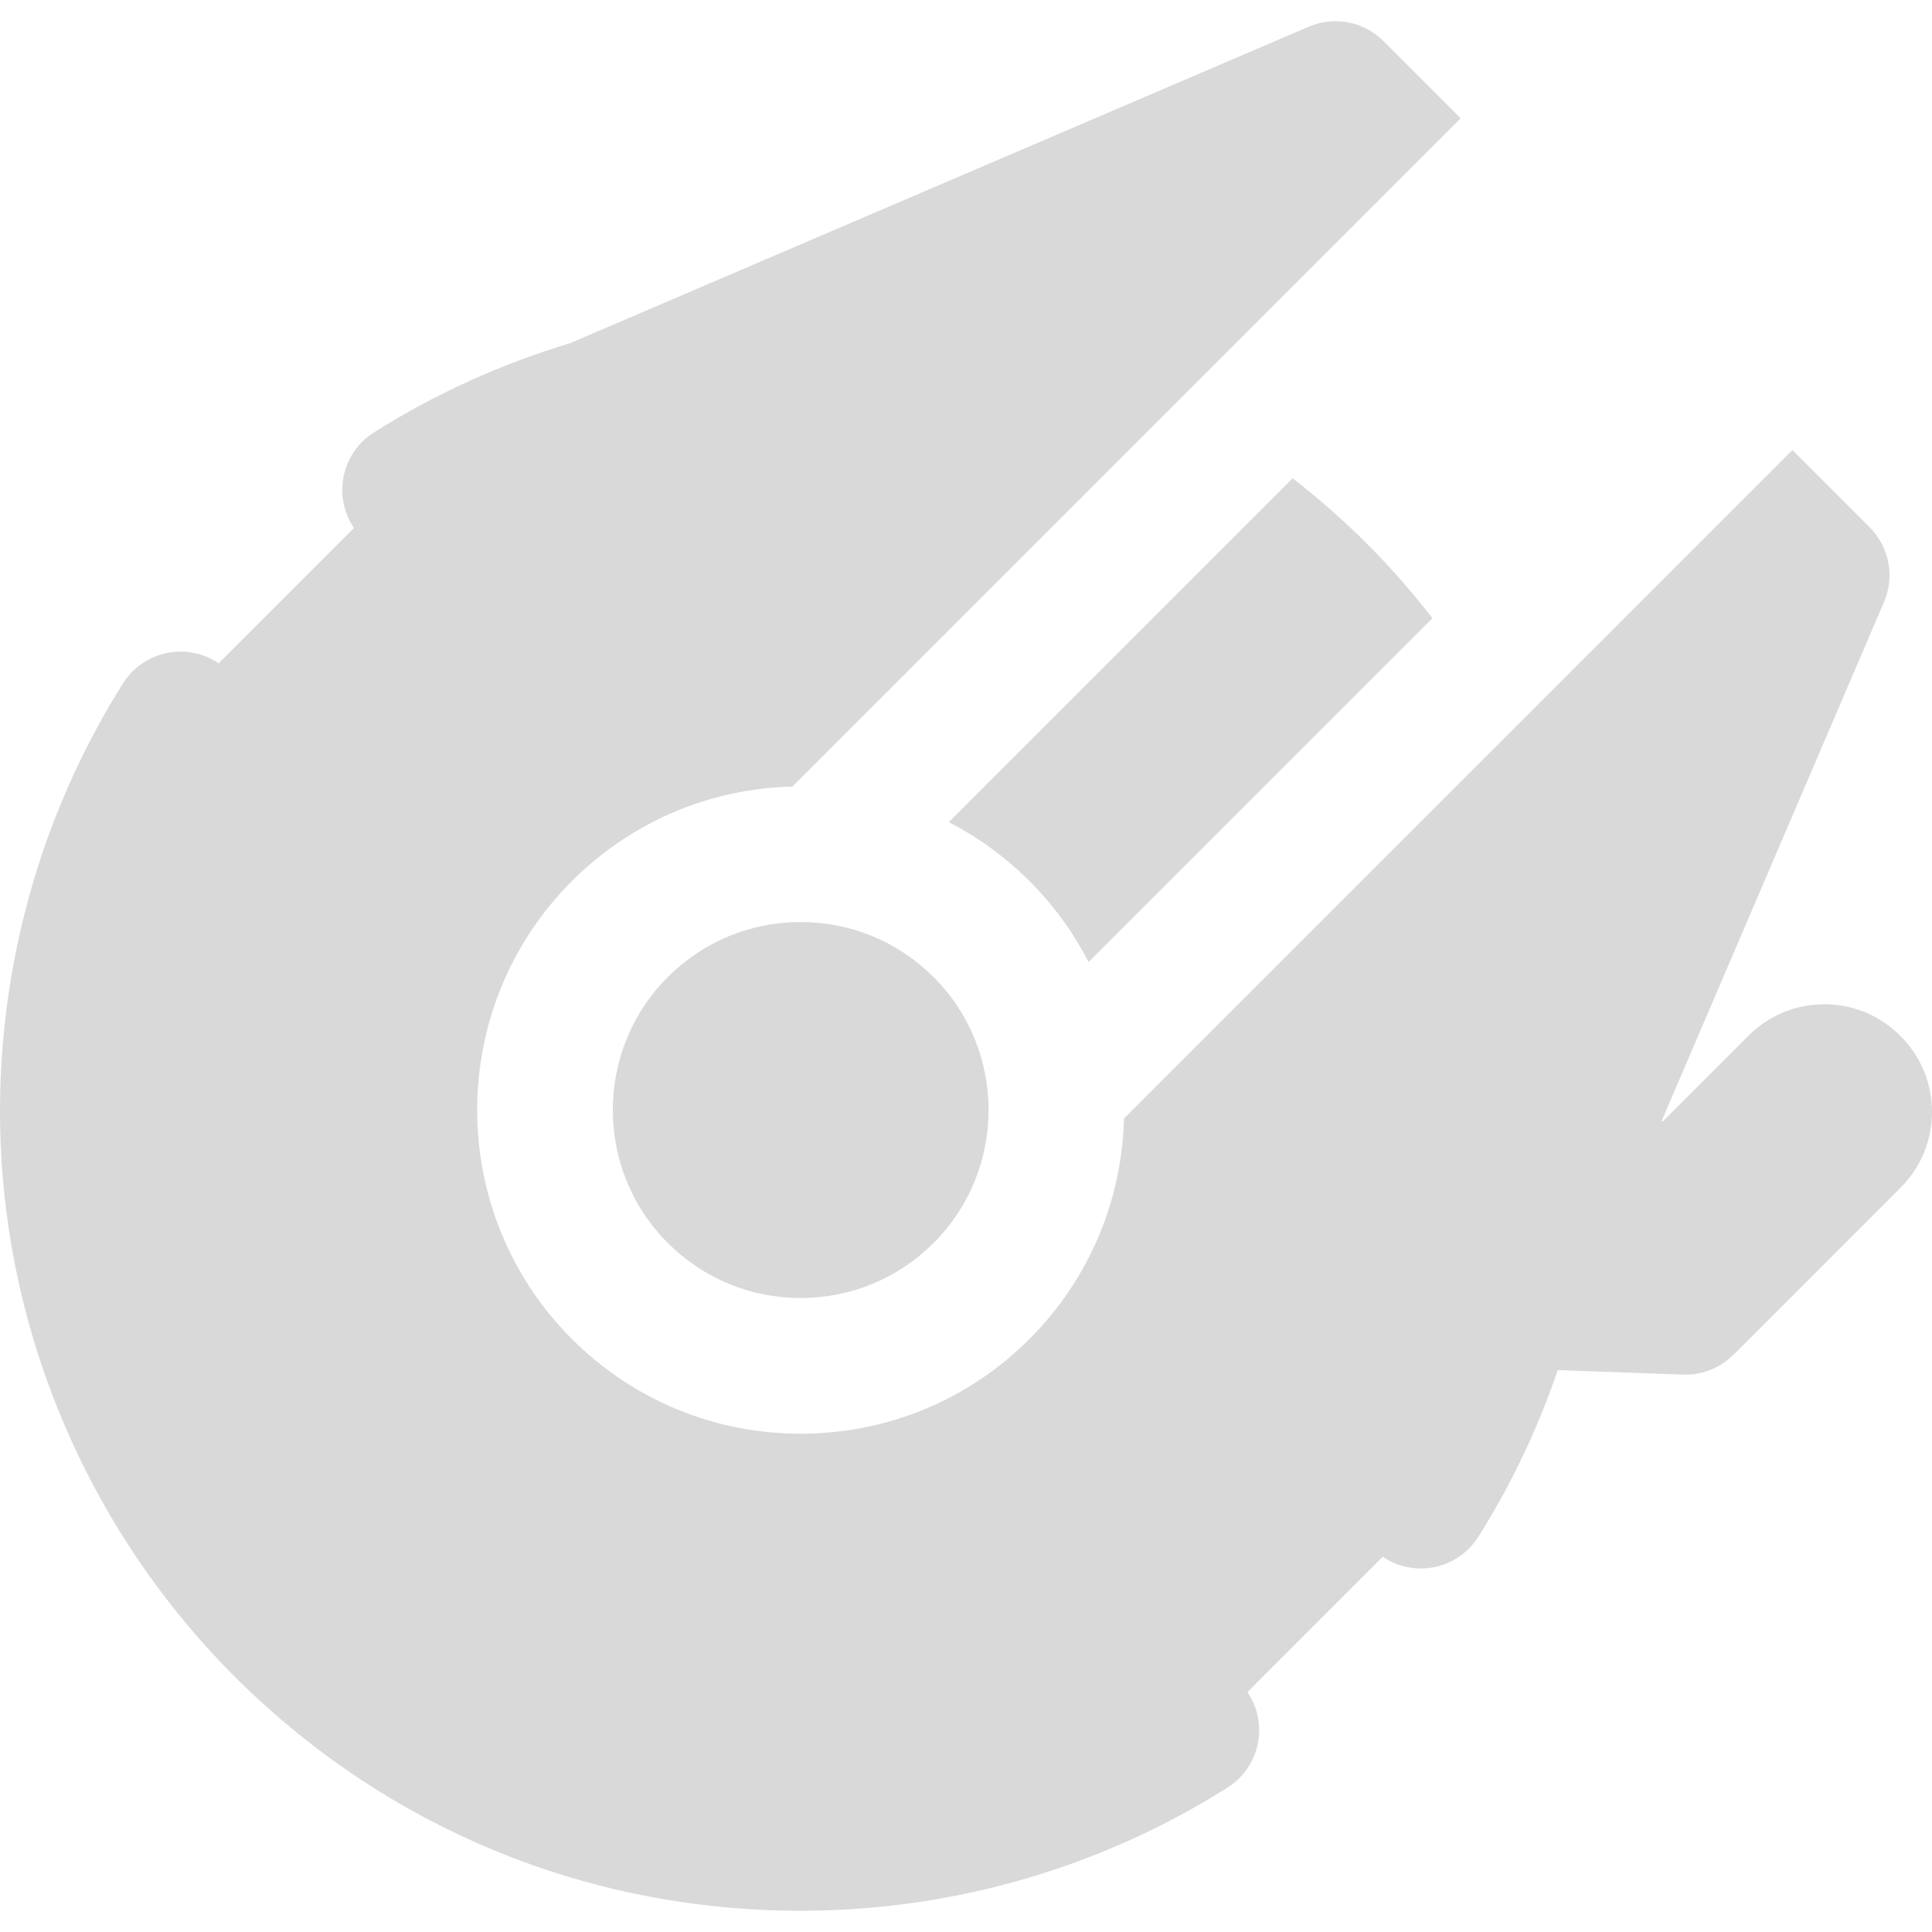 <?xml version="1.0"?>
<svg xmlns="http://www.w3.org/2000/svg" xmlns:xlink="http://www.w3.org/1999/xlink" version="1.1" id="Capa_1" x="0px" y="0px" viewBox="0 0 213.563 213.563" style="enable-background:new 0 0 213.563 213.563;" xml:space="preserve" width="512px" height="512px" class=""><g><path d="M158.339,68.332l-38.012,38.013c-1.654-3.222-3.822-6.247-6.518-8.942c-2.664-2.664-5.678-4.848-8.933-6.526l38.011-38.011  c2.86,2.232,5.615,4.632,8.221,7.238C153.701,62.696,156.103,65.454,158.339,68.332z M73.816,137.395  c3.925,3.925,9.143,6.086,14.693,6.086c5.55,0,10.768-2.162,14.692-6.086c8.102-8.102,8.102-21.284,0-29.386  c-3.924-3.924-9.143-6.086-14.692-6.086c-5.551,0-10.77,2.162-14.694,6.086C65.715,116.111,65.715,129.294,73.816,137.395z   M210.116,114.561c-0.008-0.007-0.077-0.077-0.084-0.084c-2.236-2.236-5.21-3.467-8.372-3.467c-3.163,0-6.137,1.232-8.372,3.468  l-9.503,9.503l-0.132-0.005l24.608-57.434c1.208-2.818,0.578-6.088-1.59-8.257l-8.536-8.536l-73.886,73.887  c-0.229,8.848-3.702,17.628-10.44,24.366c-6.759,6.758-15.743,10.48-25.3,10.48c-9.558,0-18.542-3.722-25.301-10.48  c-13.949-13.95-13.949-36.648,0-50.599c6.542-6.541,15.17-10.227,24.384-10.457l73.869-73.869l-8.536-8.536  c-2.167-2.167-5.435-2.797-8.257-1.59L62.994,37.946c-7.599,2.284-14.888,5.58-21.663,9.855c-1.929,1.217-3.198,3.244-3.452,5.51  c-0.2,1.794,0.254,3.583,1.252,5.05L24.168,73.324c-1.466-0.997-3.257-1.451-5.049-1.251c-2.267,0.253-4.294,1.523-5.511,3.451  C3.064,92.233-1.597,112.311,0.485,132.059c2.112,20.051,11.143,38.959,25.425,53.242c16.712,16.711,38.932,25.915,62.568,25.916  c0.002,0,0.001,0,0.003,0c16.769,0,33.094-4.708,47.207-13.613c1.929-1.217,3.198-3.245,3.452-5.511  c0.2-1.793-0.255-3.582-1.252-5.049l14.962-14.963c1.467,0.998,3.254,1.455,5.051,1.252c2.266-0.253,4.293-1.523,5.51-3.452  c3.652-5.788,6.583-11.985,8.784-18.429l13.854,0.497c0.091,0.003,0.183,0.005,0.273,0.005c2.092,0,3.991-0.868,5.357-2.266  c0.041-0.039,0.085-0.073,0.125-0.113l18.29-18.291c2.236-2.236,3.469-5.21,3.469-8.373S212.33,116.775,210.116,114.561z" data-original="#000000" class="active-path" data-old_color="#000000" fill="#D9D9D9"/></g> </svg>
